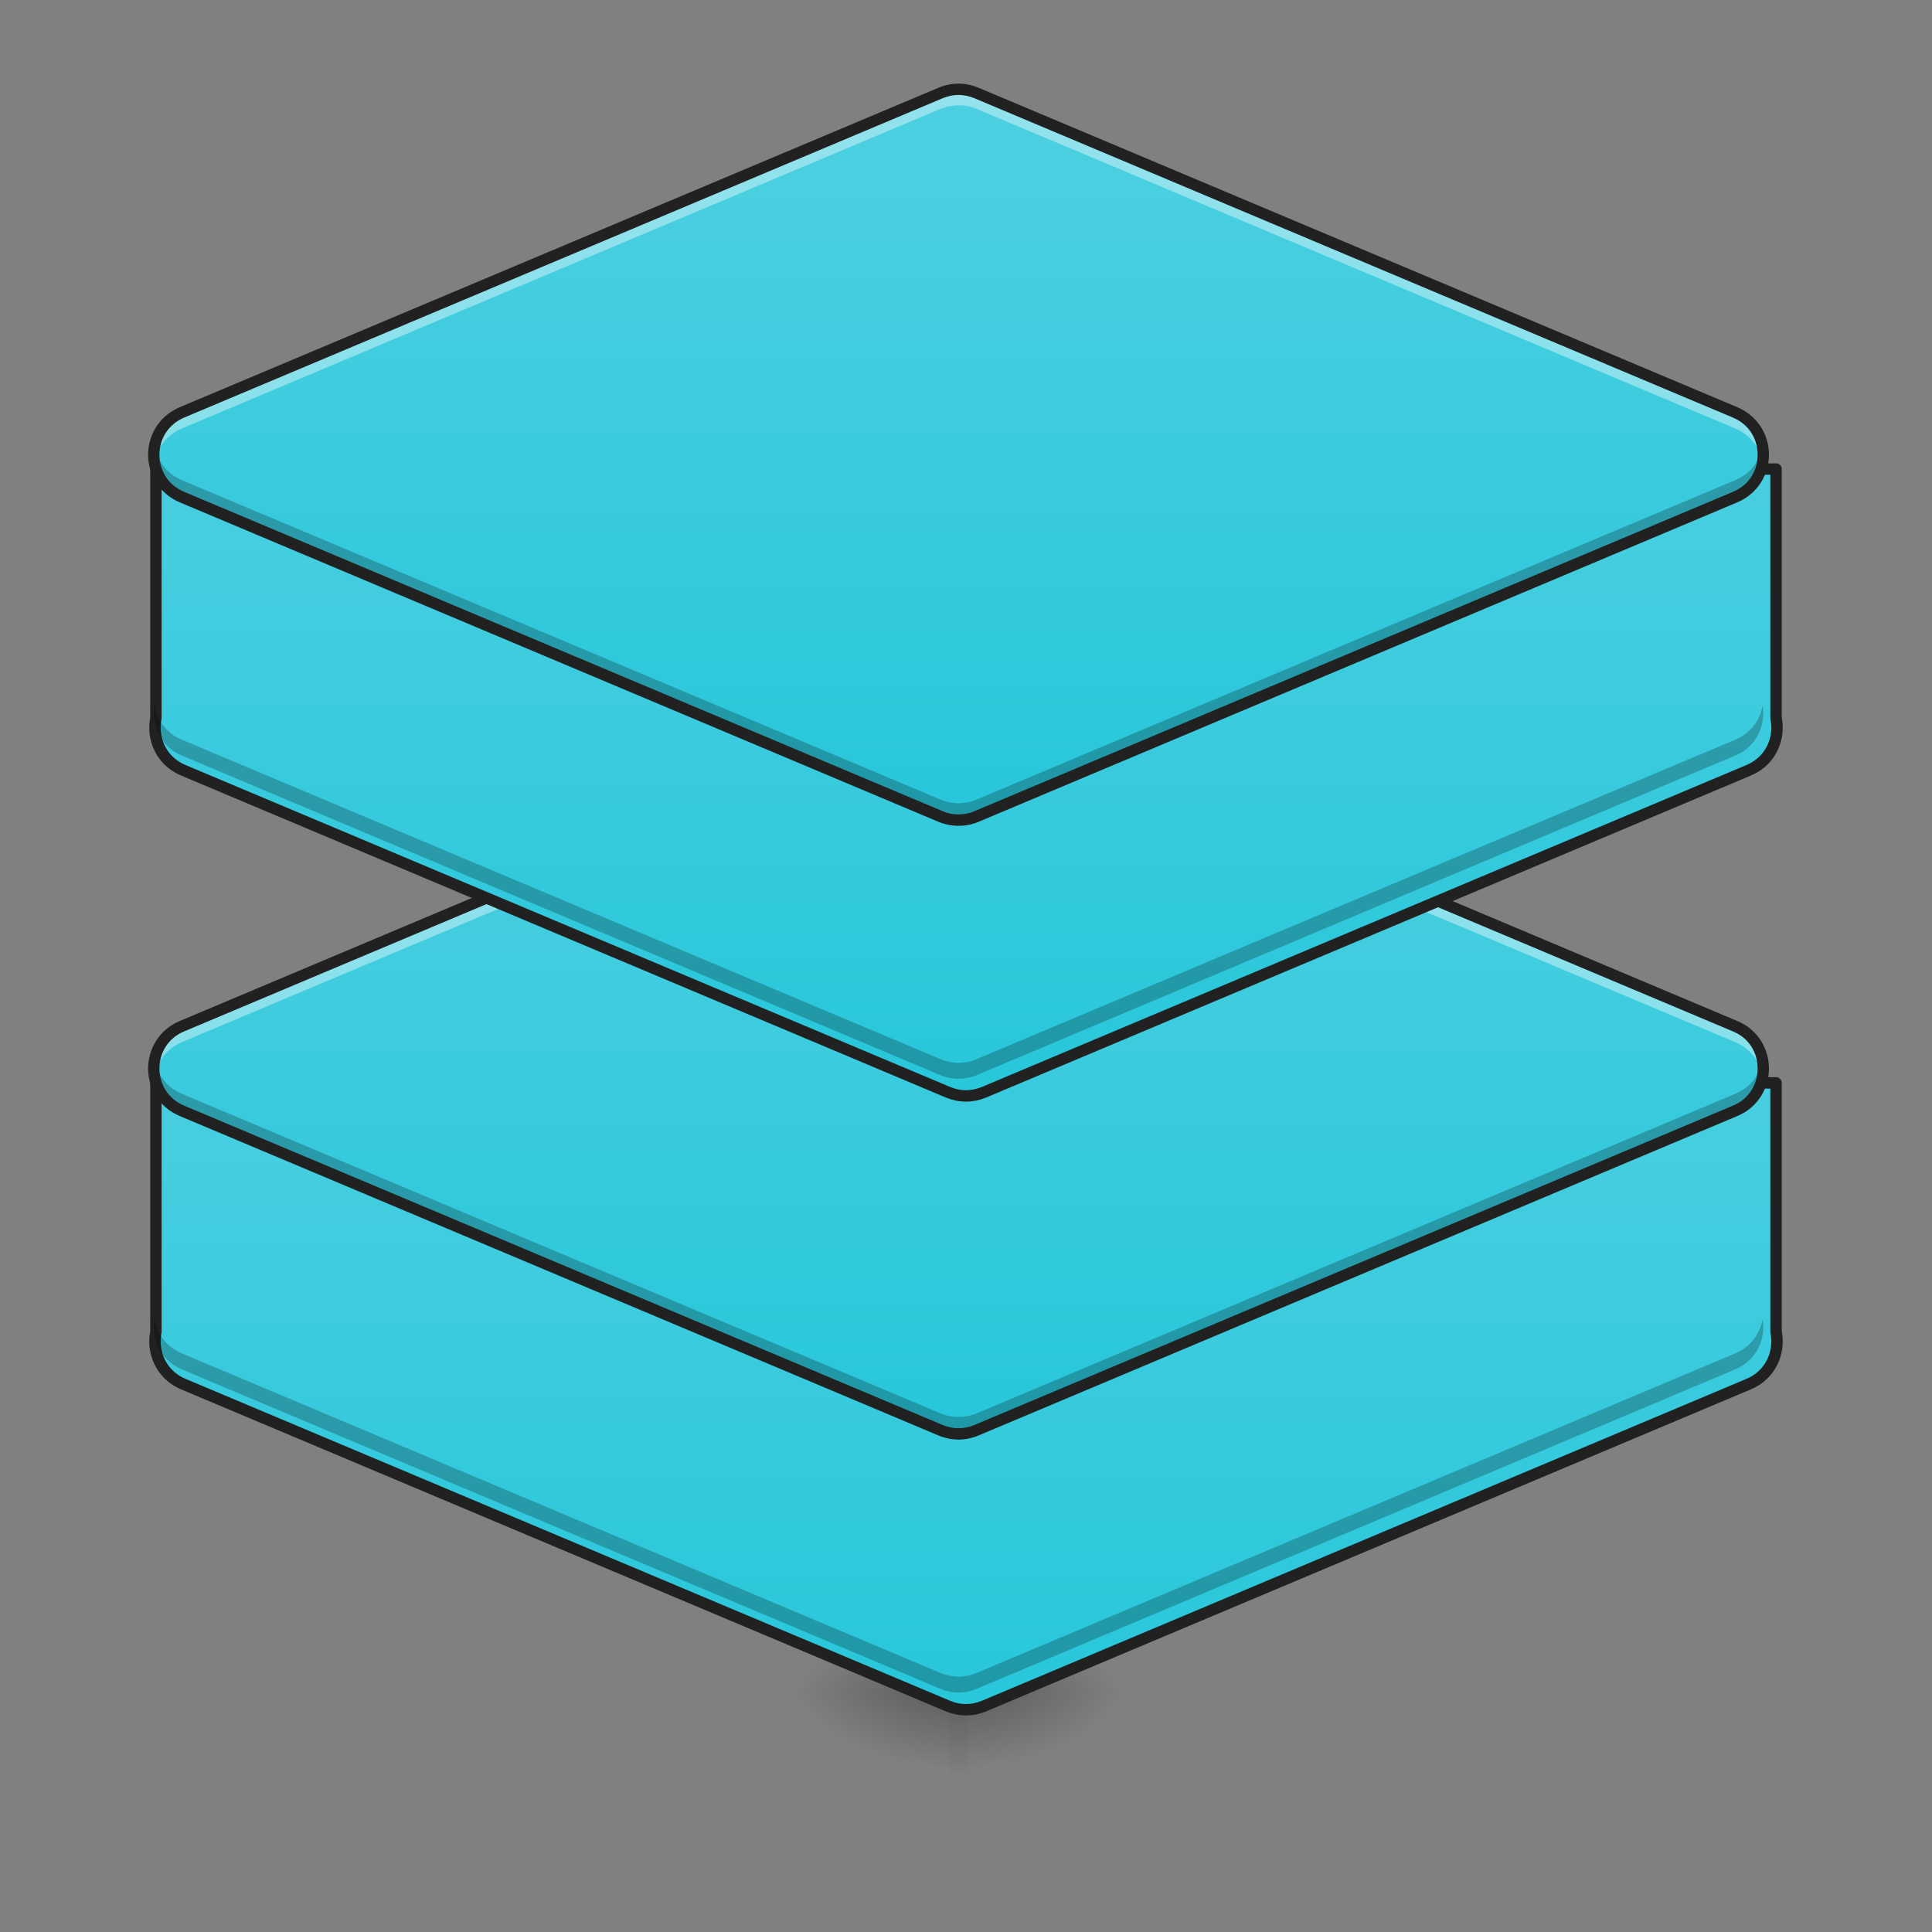 <?xml version="1.0" encoding="UTF-8"?>
<svg xmlns="http://www.w3.org/2000/svg" xmlns:xlink="http://www.w3.org/1999/xlink" width="48pt" height="48pt" viewBox="0 0 48 48" version="1.1">
<rect x="0" y="0" width="48" height="48" fill="#808080" stroke="none"/>
<defs>
<linearGradient id="linear0" gradientUnits="userSpaceOnUse" x1="254" y1="233.5" x2="254" y2="254.667" gradientTransform="matrix(0.002,0,0,0.094,23.319,20.158)">
<stop offset="0" style="stop-color:rgb(0%,0%,0%);stop-opacity:0.275;"/>
<stop offset="1" style="stop-color:rgb(0%,0%,0%);stop-opacity:0;"/>
</linearGradient>
<radialGradient id="radial0" gradientUnits="userSpaceOnUse" cx="450.909" cy="189.579" fx="450.909" fy="189.579" r="21.167" gradientTransform="matrix(0,-0.117,-0.211,-0,63.56,95.393)">
<stop offset="0" style="stop-color:rgb(0%,0%,0%);stop-opacity:0.314;"/>
<stop offset="0.222" style="stop-color:rgb(0%,0%,0%);stop-opacity:0.275;"/>
<stop offset="1" style="stop-color:rgb(0%,0%,0%);stop-opacity:0;"/>
</radialGradient>
<radialGradient id="radial1" gradientUnits="userSpaceOnUse" cx="450.909" cy="189.579" fx="450.909" fy="189.579" r="21.167" gradientTransform="matrix(-0,0.117,0.211,0,-15.93,-11.291)">
<stop offset="0" style="stop-color:rgb(0%,0%,0%);stop-opacity:0.314;"/>
<stop offset="0.222" style="stop-color:rgb(0%,0%,0%);stop-opacity:0.275;"/>
<stop offset="1" style="stop-color:rgb(0%,0%,0%);stop-opacity:0;"/>
</radialGradient>
<radialGradient id="radial2" gradientUnits="userSpaceOnUse" cx="450.909" cy="189.579" fx="450.909" fy="189.579" r="21.167" gradientTransform="matrix(-0,-0.117,0.211,-0,-15.93,95.393)">
<stop offset="0" style="stop-color:rgb(0%,0%,0%);stop-opacity:0.314;"/>
<stop offset="0.222" style="stop-color:rgb(0%,0%,0%);stop-opacity:0.275;"/>
<stop offset="1" style="stop-color:rgb(0%,0%,0%);stop-opacity:0;"/>
</radialGradient>
<radialGradient id="radial3" gradientUnits="userSpaceOnUse" cx="450.909" cy="189.579" fx="450.909" fy="189.579" r="21.167" gradientTransform="matrix(0,0.117,-0.211,0,63.56,-11.291)">
<stop offset="0" style="stop-color:rgb(0%,0%,0%);stop-opacity:0.314;"/>
<stop offset="0.222" style="stop-color:rgb(0%,0%,0%);stop-opacity:0.275;"/>
<stop offset="1" style="stop-color:rgb(0%,0%,0%);stop-opacity:0;"/>
</radialGradient>
<linearGradient id="linear1" gradientUnits="userSpaceOnUse" x1="254" y1="233.5" x2="254" y2="32.417" gradientTransform="matrix(3.78,0,0,3.78,0,978.58)">
<stop offset="0" style="stop-color:rgb(14.902%,77.647%,85.49%);stop-opacity:1;"/>
<stop offset="1" style="stop-color:rgb(30.196%,81.569%,88.235%);stop-opacity:1;"/>
</linearGradient>
<linearGradient id="linear2" gradientUnits="userSpaceOnUse" x1="254" y1="233.5" x2="254" y2="32.417" gradientTransform="matrix(0.094,0,0,0.094,0,14.577)">
<stop offset="0" style="stop-color:rgb(14.902%,77.647%,85.49%);stop-opacity:1;"/>
<stop offset="1" style="stop-color:rgb(30.196%,81.569%,88.235%);stop-opacity:1;"/>
</linearGradient>
<linearGradient id="linear3" gradientUnits="userSpaceOnUse" x1="254" y1="233.5" x2="254" y2="32.417" gradientTransform="matrix(3.78,0,0,3.78,0,978.58)">
<stop offset="0" style="stop-color:rgb(14.902%,77.647%,85.49%);stop-opacity:1;"/>
<stop offset="1" style="stop-color:rgb(30.196%,81.569%,88.235%);stop-opacity:1;"/>
</linearGradient>
<linearGradient id="linear4" gradientUnits="userSpaceOnUse" x1="254" y1="233.5" x2="254" y2="32.417" gradientTransform="matrix(0.094,0,0,0.094,0,-0.672)">
<stop offset="0" style="stop-color:rgb(14.902%,77.647%,85.49%);stop-opacity:1;"/>
<stop offset="1" style="stop-color:rgb(30.196%,81.569%,88.235%);stop-opacity:1;"/>
</linearGradient>
</defs>
<g id="surface1">
<path style=" stroke:none;fill-rule:nonzero;fill:url(#linear0);" d="M 23.566 42.051 L 24.062 42.051 L 24.062 44.035 L 23.566 44.035 Z M 23.566 42.051 "/>
<path style=" stroke:none;fill-rule:nonzero;fill:url(#radial0);" d="M 24.062 42.051 L 28.031 42.051 L 28.031 40.066 L 24.062 40.066 Z M 24.062 42.051 "/>
<path style=" stroke:none;fill-rule:nonzero;fill:url(#radial1);" d="M 23.566 42.051 L 19.598 42.051 L 19.598 44.035 L 23.566 44.035 Z M 23.566 42.051 "/>
<path style=" stroke:none;fill-rule:nonzero;fill:url(#radial2);" d="M 23.566 42.051 L 19.598 42.051 L 19.598 40.066 L 23.566 40.066 Z M 23.566 42.051 "/>
<path style=" stroke:none;fill-rule:nonzero;fill:url(#radial3);" d="M 24.062 42.051 L 28.031 42.051 L 28.031 44.035 L 24.062 44.035 Z M 24.062 42.051 "/>
<path style="fill-rule:evenodd;fill:url(#linear1);stroke-width:11.339;stroke-linecap:round;stroke-linejoin:round;stroke:rgb(12.941%,12.941%,12.941%);stroke-opacity:1;stroke-miterlimit:4;" d="M 154.946 1204.175 L 154.946 1451.553 C 154.316 1454.702 154.001 1457.852 154.001 1461.158 C 154.001 1478.322 163.449 1495.643 182.187 1503.516 L 942.115 1823.486 C 947.784 1825.848 953.767 1827.108 959.908 1827.108 C 966.05 1827.108 972.191 1825.848 977.859 1823.486 L 1737.787 1503.516 C 1756.525 1495.643 1765.973 1478.322 1765.973 1461.158 C 1765.973 1457.852 1765.658 1454.702 1765.028 1451.553 L 1765.028 1204.175 Z M 154.946 1204.175 " transform="matrix(0.025,0,0,0.025,0,-3.2)"/>
<path style=" stroke:none;fill-rule:evenodd;fill:rgb(0%,0%,0%);fill-opacity:0.235;" d="M 23.812 42.051 C 23.66 42.051 23.512 42.02 23.371 41.961 L 4.52 34.023 C 3.984 33.797 3.754 33.262 3.836 32.773 C 3.898 33.129 4.129 33.461 4.52 33.625 L 23.371 41.566 C 23.512 41.625 23.66 41.652 23.812 41.656 C 23.965 41.656 24.117 41.625 24.258 41.566 L 43.109 33.625 C 43.504 33.461 43.73 33.129 43.793 32.773 C 43.875 33.262 43.645 33.797 43.109 34.023 L 24.258 41.961 C 24.117 42.02 23.965 42.051 23.812 42.051 Z M 23.812 42.051 "/>
<path style=" stroke:none;fill-rule:evenodd;fill:url(#linear2);" d="M 23.812 17.469 C 23.66 17.469 23.512 17.5 23.371 17.559 L 4.52 25.496 C 4.055 25.691 3.82 26.117 3.82 26.547 C 3.82 26.977 4.055 27.402 4.52 27.598 L 23.371 35.535 C 23.512 35.594 23.66 35.625 23.812 35.625 C 23.965 35.625 24.117 35.594 24.258 35.535 L 43.109 27.598 C 43.574 27.402 43.809 26.977 43.809 26.547 C 43.809 26.117 43.574 25.691 43.109 25.496 L 24.258 17.559 C 24.117 17.496 23.965 17.469 23.812 17.469 Z M 23.812 17.469 "/>
<path style=" stroke:none;fill-rule:evenodd;fill:rgb(100%,100%,100%);fill-opacity:0.392;" d="M 23.812 17.469 C 23.66 17.469 23.512 17.5 23.371 17.559 L 4.52 25.496 C 3.984 25.719 3.754 26.258 3.836 26.746 C 3.898 26.387 4.129 26.059 4.52 25.891 L 23.371 17.953 C 23.512 17.895 23.66 17.863 23.812 17.863 C 23.965 17.863 24.117 17.895 24.258 17.953 L 43.109 25.891 C 43.504 26.059 43.73 26.387 43.793 26.746 C 43.875 26.258 43.645 25.719 43.109 25.496 L 24.258 17.559 C 24.117 17.496 23.965 17.469 23.812 17.469 Z M 23.812 17.469 "/>
<path style=" stroke:none;fill-rule:evenodd;fill:rgb(0%,0%,0%);fill-opacity:0.235;" d="M 23.812 35.602 C 23.66 35.602 23.512 35.57 23.371 35.512 L 4.52 27.574 C 3.984 27.348 3.754 26.812 3.836 26.324 C 3.898 26.68 4.129 27.012 4.52 27.176 L 23.371 35.117 C 23.512 35.176 23.66 35.203 23.812 35.203 C 23.965 35.203 24.117 35.176 24.258 35.117 L 43.109 27.176 C 43.504 27.012 43.73 26.68 43.793 26.324 C 43.875 26.812 43.645 27.348 43.109 27.574 L 24.258 35.512 C 24.117 35.57 23.965 35.602 23.812 35.602 Z M 23.812 35.602 "/>
<path style=" stroke:none;fill-rule:evenodd;fill:rgb(12.941%,12.941%,12.941%);fill-opacity:1;" d="M 23.812 17.328 C 23.645 17.328 23.473 17.359 23.316 17.426 L 4.465 25.367 C 3.949 25.582 3.68 26.066 3.68 26.547 C 3.68 27.027 3.949 27.512 4.465 27.727 L 23.316 35.664 C 23.473 35.73 23.645 35.766 23.812 35.766 C 23.984 35.766 24.152 35.73 24.312 35.664 L 43.164 27.727 C 43.68 27.512 43.949 27.027 43.949 26.547 C 43.949 26.066 43.68 25.582 43.164 25.367 L 24.312 17.426 C 24.152 17.359 23.984 17.328 23.812 17.328 Z M 23.812 17.609 C 23.945 17.609 24.078 17.633 24.203 17.688 L 43.055 25.625 C 43.469 25.797 43.668 26.168 43.668 26.547 C 43.668 26.922 43.469 27.297 43.055 27.469 L 24.203 35.406 C 24.078 35.457 23.945 35.484 23.812 35.484 C 23.68 35.484 23.551 35.457 23.426 35.406 L 4.574 27.469 C 4.164 27.297 3.961 26.922 3.961 26.547 C 3.961 26.168 4.164 25.797 4.574 25.625 L 23.426 17.688 C 23.551 17.637 23.68 17.609 23.812 17.609 Z M 23.812 17.609 "/>
<path style="fill-rule:evenodd;fill:url(#linear3);stroke-width:11.339;stroke-linecap:round;stroke-linejoin:round;stroke:rgb(12.941%,12.941%,12.941%);stroke-opacity:1;stroke-miterlimit:4;" d="M 154.946 1204.119 L 154.946 1451.654 C 154.316 1454.646 154.001 1457.953 154.001 1461.102 C 154.001 1478.424 163.449 1495.587 182.187 1503.461 L 942.115 1823.43 C 947.784 1825.792 953.767 1827.052 959.908 1827.052 C 966.05 1827.052 972.191 1825.792 977.859 1823.43 L 1737.787 1503.461 C 1756.525 1495.587 1765.973 1478.424 1765.973 1461.102 C 1765.973 1457.953 1765.658 1454.646 1765.028 1451.654 L 1765.028 1204.119 Z M 154.946 1204.119 " transform="matrix(0.025,0,0,0.025,0,-18.449)"/>
<path style=" stroke:none;fill-rule:evenodd;fill:rgb(0%,0%,0%);fill-opacity:0.235;" d="M 23.812 26.801 C 23.66 26.801 23.512 26.773 23.371 26.715 L 4.52 18.773 C 3.984 18.551 3.754 18.012 3.836 17.523 C 3.898 17.883 4.129 18.215 4.52 18.379 L 23.371 26.316 C 23.512 26.375 23.66 26.406 23.812 26.406 C 23.965 26.406 24.117 26.375 24.258 26.316 L 43.109 18.379 C 43.504 18.215 43.73 17.883 43.793 17.523 C 43.875 18.012 43.645 18.551 43.109 18.773 L 24.258 26.715 C 24.117 26.773 23.965 26.801 23.812 26.801 Z M 23.812 26.801 "/>
<path style=" stroke:none;fill-rule:evenodd;fill:url(#linear4);" d="M 23.812 2.219 C 23.66 2.219 23.512 2.25 23.371 2.309 L 4.52 10.246 C 4.055 10.441 3.82 10.871 3.82 11.297 C 3.82 11.727 4.055 12.152 4.52 12.348 L 23.371 20.289 C 23.512 20.348 23.66 20.375 23.812 20.375 C 23.965 20.379 24.117 20.348 24.258 20.289 L 43.109 12.348 C 43.574 12.152 43.809 11.727 43.809 11.297 C 43.809 10.871 43.574 10.441 43.109 10.246 L 24.258 2.309 C 24.117 2.25 23.965 2.219 23.812 2.219 Z M 23.812 2.219 "/>
<path style=" stroke:none;fill-rule:evenodd;fill:rgb(100%,100%,100%);fill-opacity:0.392;" d="M 23.812 2.219 C 23.66 2.219 23.512 2.25 23.371 2.309 L 4.52 10.246 C 3.984 10.473 3.754 11.008 3.836 11.496 C 3.898 11.141 4.129 10.809 4.52 10.645 L 23.371 2.703 C 23.512 2.645 23.66 2.617 23.812 2.617 C 23.965 2.613 24.117 2.645 24.258 2.703 L 43.109 10.645 C 43.504 10.809 43.73 11.141 43.793 11.496 C 43.875 11.008 43.645 10.473 43.109 10.246 L 24.258 2.309 C 24.117 2.25 23.965 2.219 23.812 2.219 Z M 23.812 2.219 "/>
<path style=" stroke:none;fill-rule:evenodd;fill:rgb(0%,0%,0%);fill-opacity:0.235;" d="M 23.812 20.352 C 23.66 20.352 23.512 20.32 23.371 20.262 L 4.52 12.324 C 3.984 12.098 3.754 11.562 3.836 11.074 C 3.898 11.434 4.129 11.762 4.52 11.93 L 23.371 19.867 C 23.512 19.926 23.66 19.957 23.812 19.957 C 23.965 19.957 24.117 19.926 24.258 19.867 L 43.109 11.93 C 43.504 11.762 43.73 11.434 43.793 11.074 C 43.875 11.562 43.645 12.098 43.109 12.324 L 24.258 20.262 C 24.117 20.324 23.965 20.352 23.812 20.352 Z M 23.812 20.352 "/>
<path style=" stroke:none;fill-rule:evenodd;fill:rgb(12.941%,12.941%,12.941%);fill-opacity:1;" d="M 23.812 2.078 C 23.645 2.078 23.473 2.113 23.316 2.18 L 4.465 10.117 C 3.949 10.336 3.68 10.816 3.68 11.297 C 3.68 11.777 3.949 12.262 4.465 12.48 L 23.316 20.418 C 23.473 20.484 23.645 20.516 23.812 20.516 C 23.984 20.52 24.152 20.484 24.312 20.418 L 43.164 12.48 C 43.68 12.262 43.949 11.777 43.949 11.297 C 43.949 10.816 43.68 10.336 43.164 10.117 L 24.312 2.18 C 24.152 2.113 23.984 2.078 23.812 2.078 Z M 23.812 2.359 C 23.945 2.359 24.078 2.387 24.203 2.438 L 43.055 10.375 C 43.469 10.551 43.668 10.922 43.668 11.297 C 43.668 11.676 43.469 12.047 43.055 12.219 L 24.203 20.156 C 24.078 20.211 23.945 20.234 23.812 20.234 C 23.68 20.234 23.551 20.211 23.426 20.156 L 4.574 12.219 C 4.164 12.047 3.961 11.676 3.961 11.297 C 3.961 10.922 4.164 10.551 4.574 10.375 L 23.426 2.438 C 23.551 2.387 23.68 2.359 23.812 2.359 Z M 23.812 2.359 "/>
</g>
</svg>
